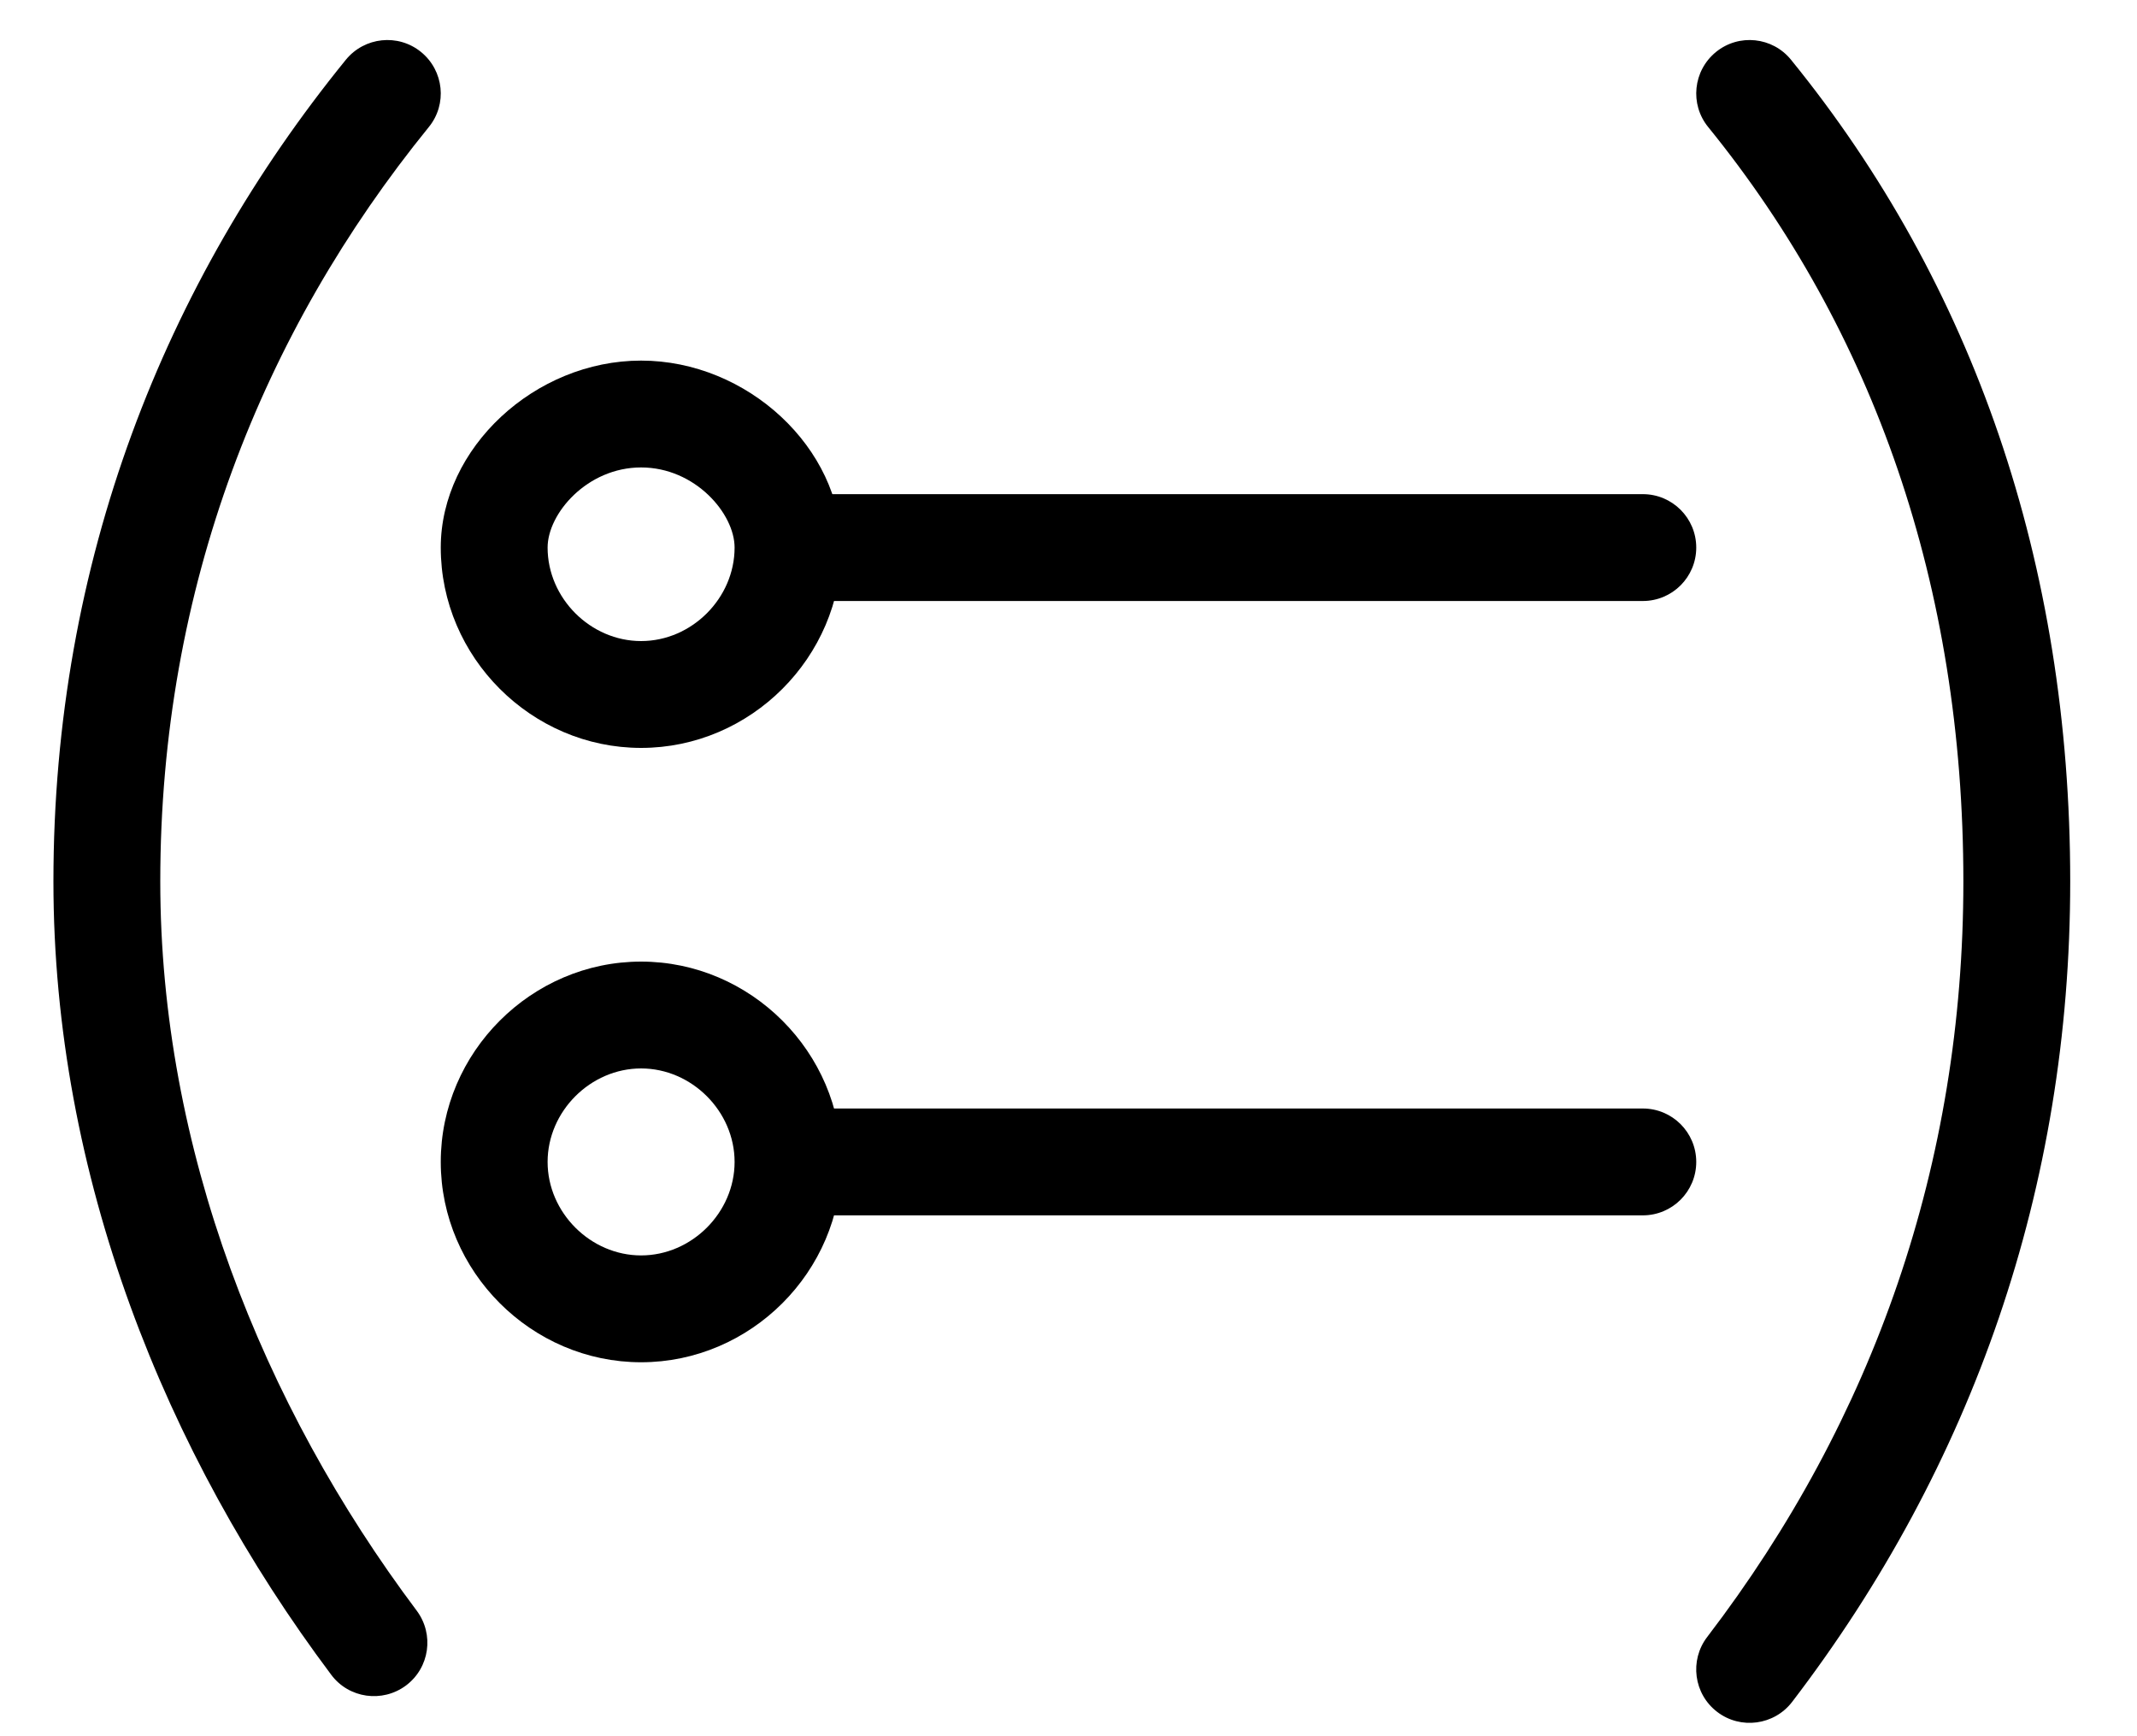 <!--
 ~ Copyright (c) 2025, WSO2 LLC. (https://www.wso2.com) All Rights Reserved.
 ~
 ~ WSO2 LLC. licenses this file to you under the Apache License,
 ~ Version 2.0 (the "License"); you may not use this file except
 ~ in compliance with the License.
 ~ You may obtain a copy of the License at
 ~
 ~     http://www.apache.org/licenses/LICENSE-2.0
 ~
 ~ Unless required by applicable law or agreed to in writing,
 ~ software distributed under the License is distributed on an
 ~ "AS IS" BASIS, WITHOUT WARRANTIES OR CONDITIONS OF ANY
 ~ KIND, either express or implied. See the License for the
 ~ specific language governing permissions and limitations
 ~ under the License.
-->
<svg width="16" height="13" viewBox="0 0 16 13" fill="none" xmlns="http://www.w3.org/2000/svg">
<path fill-rule="evenodd" clip-rule="evenodd" d="M4.8 3.5C4.396 3.5 4.1 3.845 4.1 4.1C4.1 4.479 4.421 4.8 4.8 4.8C5.179 4.8 5.5 4.479 5.5 4.1C5.5 3.845 5.204 3.5 4.8 3.5ZM3.3 4.1C3.3 3.355 4.004 2.7 4.8 2.7C5.596 2.7 6.3 3.355 6.3 4.1C6.3 4.921 5.621 5.6 4.8 5.6C3.979 5.6 3.3 4.921 3.3 4.1Z" fill="black"/>
<path fill-rule="evenodd" clip-rule="evenodd" d="M5.7 4.1C5.7 3.879 5.879 3.7 6.1 3.7H12.3C12.521 3.7 12.7 3.879 12.7 4.1C12.7 4.321 12.521 4.5 12.3 4.5H6.1C5.879 4.5 5.7 4.321 5.7 4.1Z" fill="black"/>
<path fill-rule="evenodd" clip-rule="evenodd" d="M3.152 0.389C3.324 0.529 3.35 0.781 3.21 0.952C1.964 2.486 1.2 4.398 1.2 6.6C1.2 8.599 1.962 10.517 3.12 12.06C3.252 12.237 3.217 12.487 3.04 12.62C2.863 12.752 2.612 12.717 2.48 12.54C1.237 10.883 0.4 8.801 0.4 6.6C0.4 4.202 1.235 2.114 2.589 0.448C2.729 0.276 2.981 0.25 3.152 0.389Z" fill="black"/>
<path fill-rule="evenodd" clip-rule="evenodd" d="M12.848 0.389C13.019 0.25 13.271 0.276 13.41 0.448C14.772 2.124 15.5 4.215 15.5 6.6C15.5 8.889 14.77 10.975 13.418 12.743C13.284 12.918 13.032 12.952 12.857 12.818C12.681 12.684 12.648 12.432 12.782 12.257C14.03 10.625 14.7 8.71 14.7 6.6C14.7 4.385 14.027 2.476 12.79 0.952C12.65 0.781 12.676 0.529 12.848 0.389Z" fill="black"/>
<path fill-rule="evenodd" clip-rule="evenodd" d="M4.8 8C4.421 8 4.1 8.321 4.1 8.7C4.1 9.079 4.421 9.4 4.8 9.4C5.179 9.4 5.5 9.079 5.5 8.7C5.5 8.321 5.179 8 4.8 8ZM3.3 8.7C3.3 7.879 3.979 7.2 4.8 7.2C5.621 7.2 6.3 7.879 6.3 8.7C6.3 9.521 5.621 10.2 4.8 10.2C3.979 10.2 3.3 9.521 3.3 8.7Z" fill="black"/>
<path fill-rule="evenodd" clip-rule="evenodd" d="M5.7 8.7C5.7 8.479 5.879 8.3 6.1 8.3H12.3C12.521 8.3 12.7 8.479 12.7 8.7C12.7 8.921 12.521 9.1 12.3 9.1H6.1C5.879 9.1 5.7 8.921 5.7 8.7Z" fill="black"/>
</svg>
